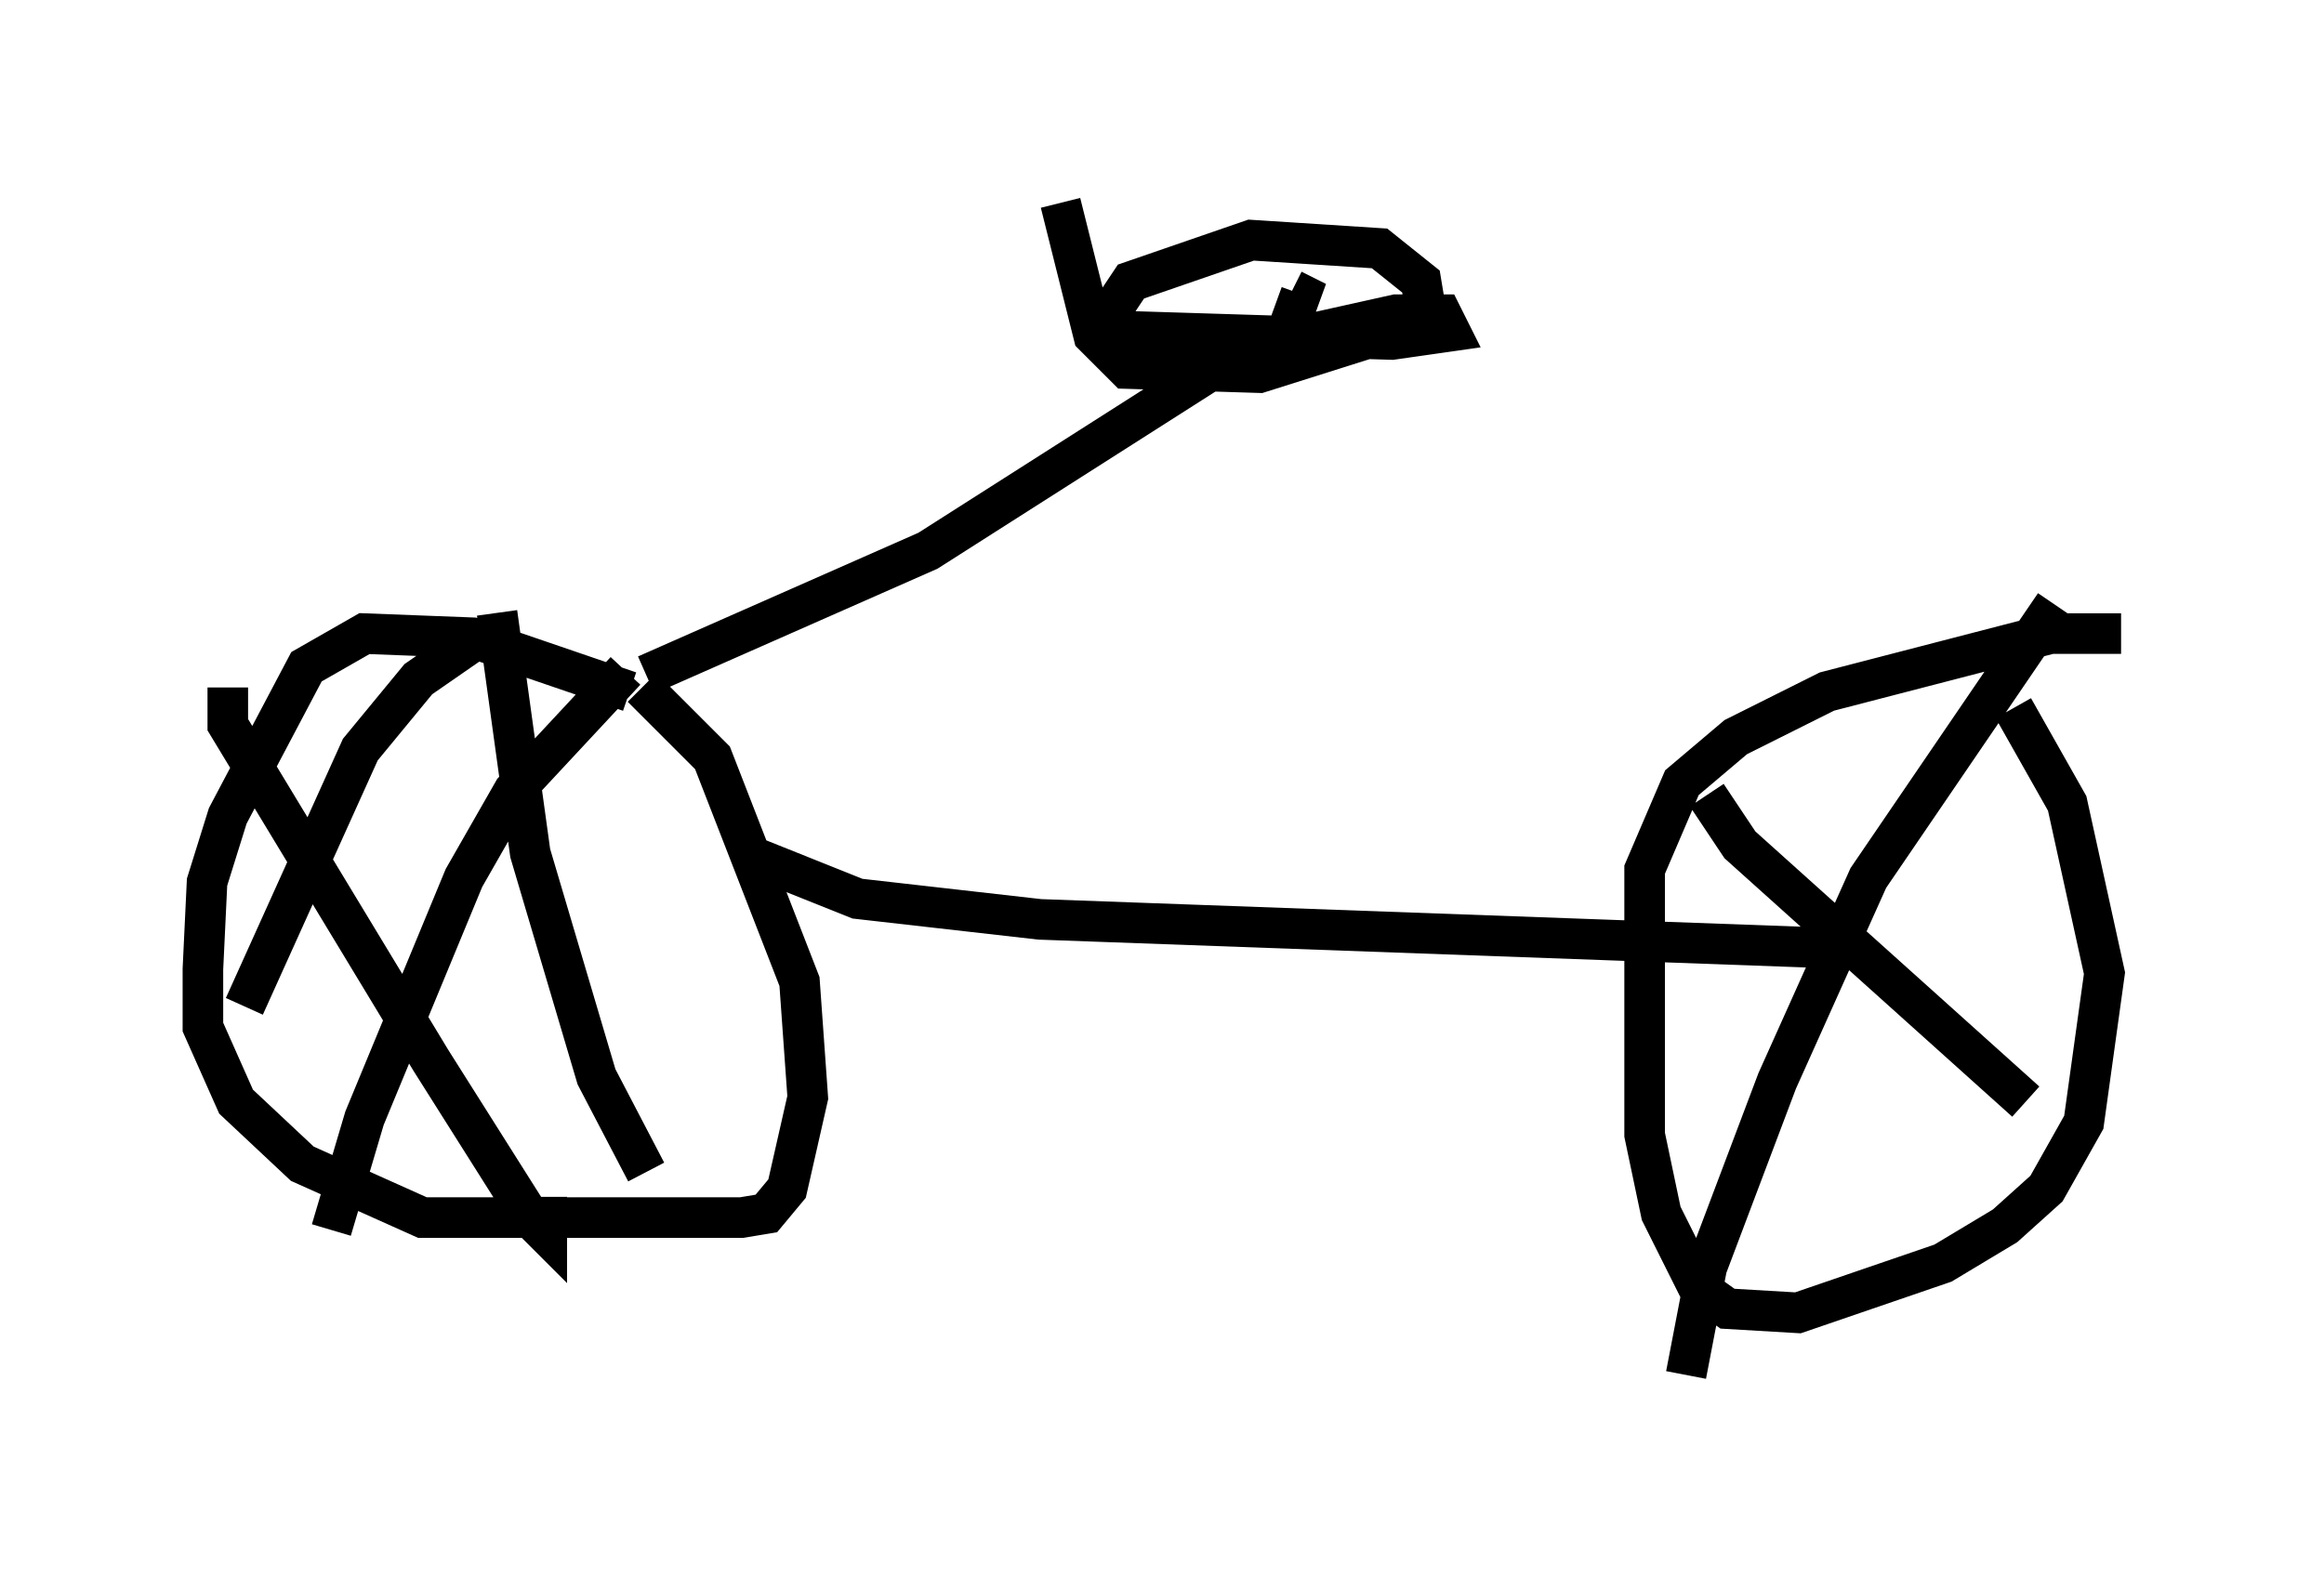 <?xml version="1.0" encoding="utf-8" ?>
<svg baseProfile="full" height="38.89" version="1.1" width="57.265" xmlns="http://www.w3.org/2000/svg" xmlns:ev="http://www.w3.org/2001/xml-events" xmlns:xlink="http://www.w3.org/1999/xlink"><defs /><rect fill="white" height="38.89" width="57.265" x="0" y="0" /><path d="M17.556, 18.067 m-2.042, -1.021 l-3.879, -1.327 -2.654, -0.102 l-1.429, 0.817 -1.94, 3.675 l-0.51, 1.633 -0.102, 2.144 l0.0, 1.429 0.817, 1.838 l1.633, 1.531 2.96, 1.327 l7.861, 0.0 0.613, -0.102 l0.51, -0.613 0.51, -2.246 l-0.204, -2.858 -2.144, -5.513 l-1.735, -1.735 m-0.408, -0.408 l-2.756, 2.96 -1.225, 2.144 l-2.45, 5.921 -0.817, 2.756 m-2.552, -13.373 l0.0, 0.919 5.002, 8.269 l2.45, 3.879 0.408, 0.408 l0.0, -0.919 m-1.225, -14.394 l0.817, 5.921 1.633, 5.513 l1.225, 2.348 m-4.288, -13.067 l-1.327, 0.919 -1.429, 1.735 l-2.858, 6.329 m46.244, -9.188 l-1.735, 0.0 -5.513, 1.429 l-2.246, 1.123 -1.327, 1.123 l-0.919, 2.144 0.0, 6.533 l0.408, 1.94 0.919, 1.838 l0.715, 0.51 1.735, 0.102 l3.573, -1.225 1.531, -0.919 l1.021, -0.919 0.919, -1.633 l0.51, -3.675 -0.919, -4.185 l-1.327, -2.348 m1.021, -2.552 l-4.594, 6.738 -2.246, 5.002 l-1.735, 4.594 -0.51, 2.654 m0.51, -14.292 l0.817, 1.225 7.044, 6.329 m-31.34, -6.023 l2.552, 1.021 4.492, 0.51 l19.702, 0.715 m-29.4, -6.738 l6.942, -3.063 8.167, -5.206 m-4.9, -3.369 l0.817, 3.267 0.817, 0.817 l3.267, 0.102 3.879, -1.225 l0.204, -0.408 -0.102, -0.613 l-1.021, -0.817 -3.165, -0.204 l-2.96, 1.021 -0.613, 0.919 l0.51, 0.306 6.533, 0.204 l1.429, -0.204 -0.204, -0.408 l-1.123, 0.0 -2.756, 0.613 l0.408, -1.123 -0.204, -0.102 m0.0, 0.0 l0.0, 0.0 " fill="none" stroke="black" stroke-width="1" /></svg>